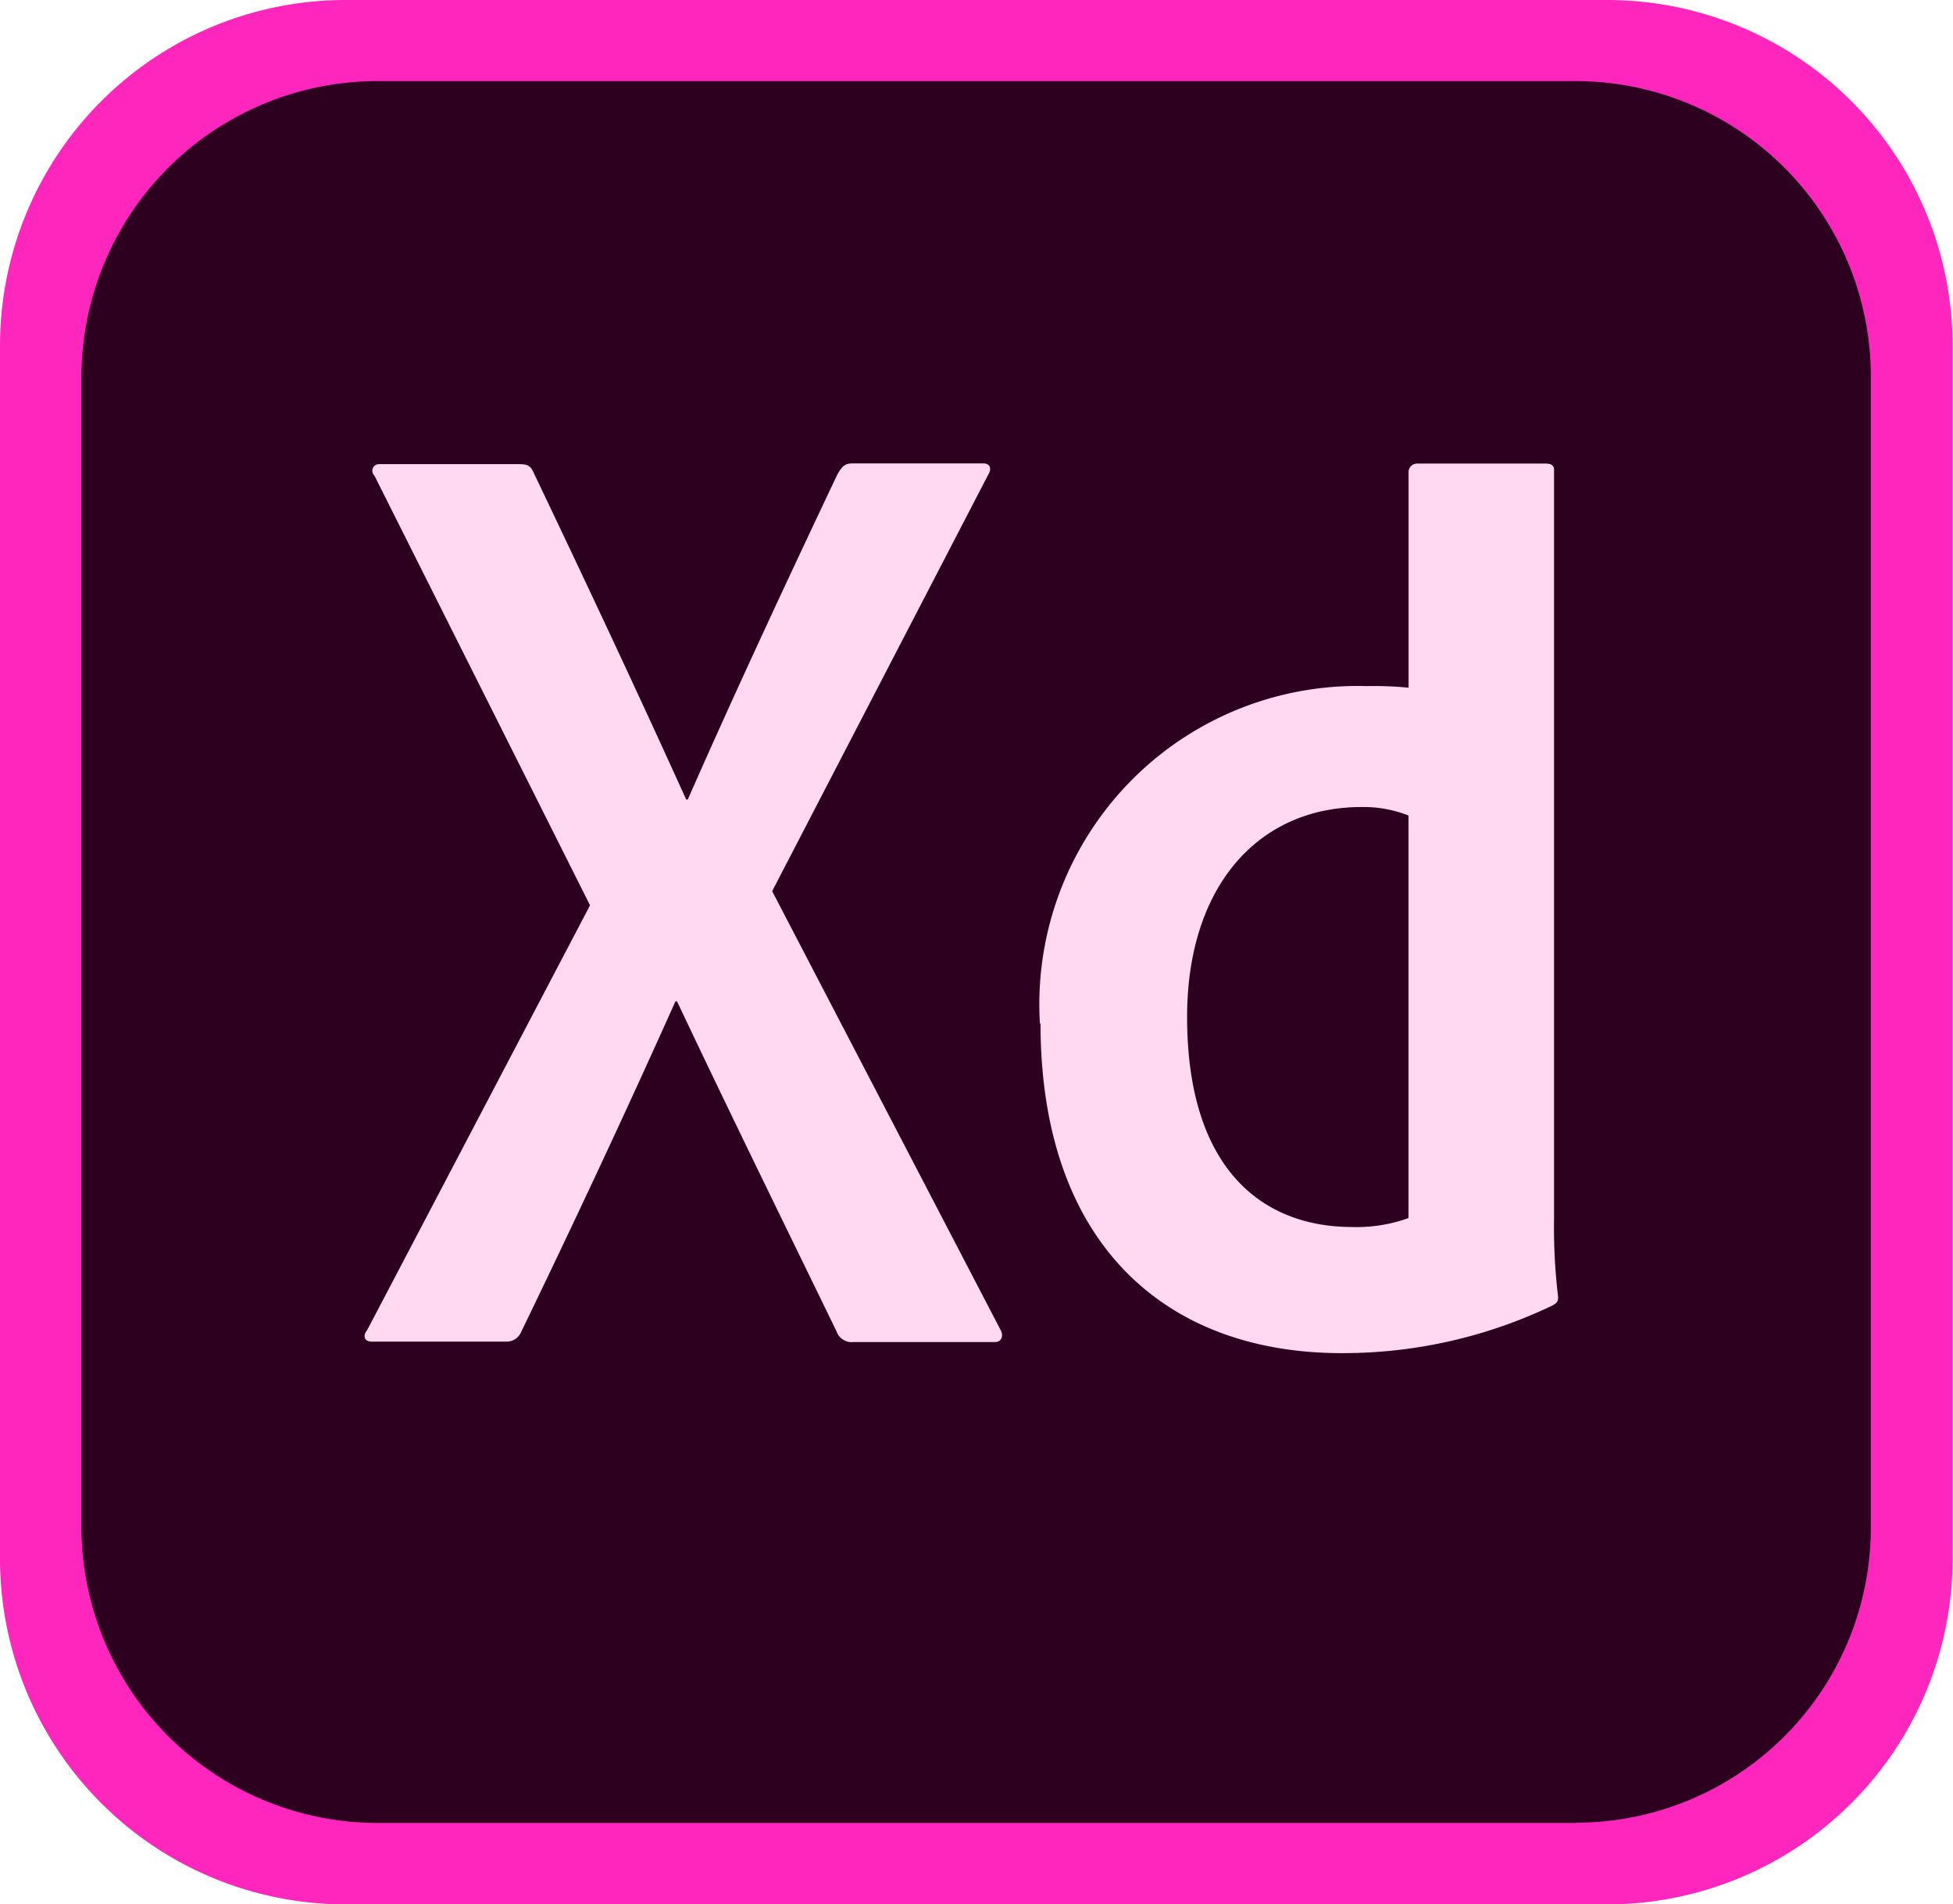 <svg id="adobe-xd-1" xmlns="http://www.w3.org/2000/svg" width="23.077" height="22.5" viewBox="0 0 23.077 22.5">
  <path id="Path_186" data-name="Path 186" d="M18.99,22.5H4.086A4.083,4.083,0,0,1,0,18.413V4.086A4.083,4.083,0,0,1,4.086,0h14.9a4.083,4.083,0,0,1,4.086,4.086V18.413A4.083,4.083,0,0,1,18.99,22.5Z" fill="#ff26be"/>
  <path id="Path_187" data-name="Path 187" d="M121.863,124.776H107.69a3.5,3.5,0,0,1-3.49-3.49v-13.6a3.5,3.5,0,0,1,3.49-3.49h14.164a3.49,3.49,0,0,1,3.49,3.49v13.587a3.485,3.485,0,0,1-3.481,3.5Z" transform="translate(-103.238 -103.238)" fill="#2e001f"/>
  <path id="Path_188" data-name="Path 188" d="M471.506,597.857l2.693,5.173c.048.077.019.154-.058.154h-1.674a.189.189,0,0,1-.2-.125c-.616-1.269-1.241-2.538-1.885-3.9h-.019c-.577,1.289-1.212,2.645-1.827,3.914a.185.185,0,0,1-.174.106h-1.585c-.1,0-.106-.077-.057-.135l2.634-5.02-2.548-5.077a.078.078,0,0,1,.057-.135h1.654c.1,0,.135.019.173.106.606,1.269,1.221,2.577,1.8,3.856h.019c.558-1.269,1.173-2.586,1.77-3.846.048-.077.077-.125.174-.125H474c.077,0,.106.058.058.135Zm3.164,1.567a3.761,3.761,0,0,1,3.856-3.99,4.247,4.247,0,0,1,.5.019v-2.548a.1.1,0,0,1,.1-.1h1.519c.077,0,.1.029.1.077v8.827a6.871,6.871,0,0,0,.048.942c0,.058-.019.077-.077.106a5.725,5.725,0,0,1-2.462.558c-2.087.008-3.578-1.279-3.577-3.9Zm4.355-2.461a1.444,1.444,0,0,0-.558-.1c-1.212,0-2.058.932-2.058,2.481,0,1.77.866,2.481,1.952,2.481a1.8,1.8,0,0,0,.664-.106v-4.76Z" transform="translate(-462.382 -587.328)" fill="#ffd9f2"/>
</svg>

